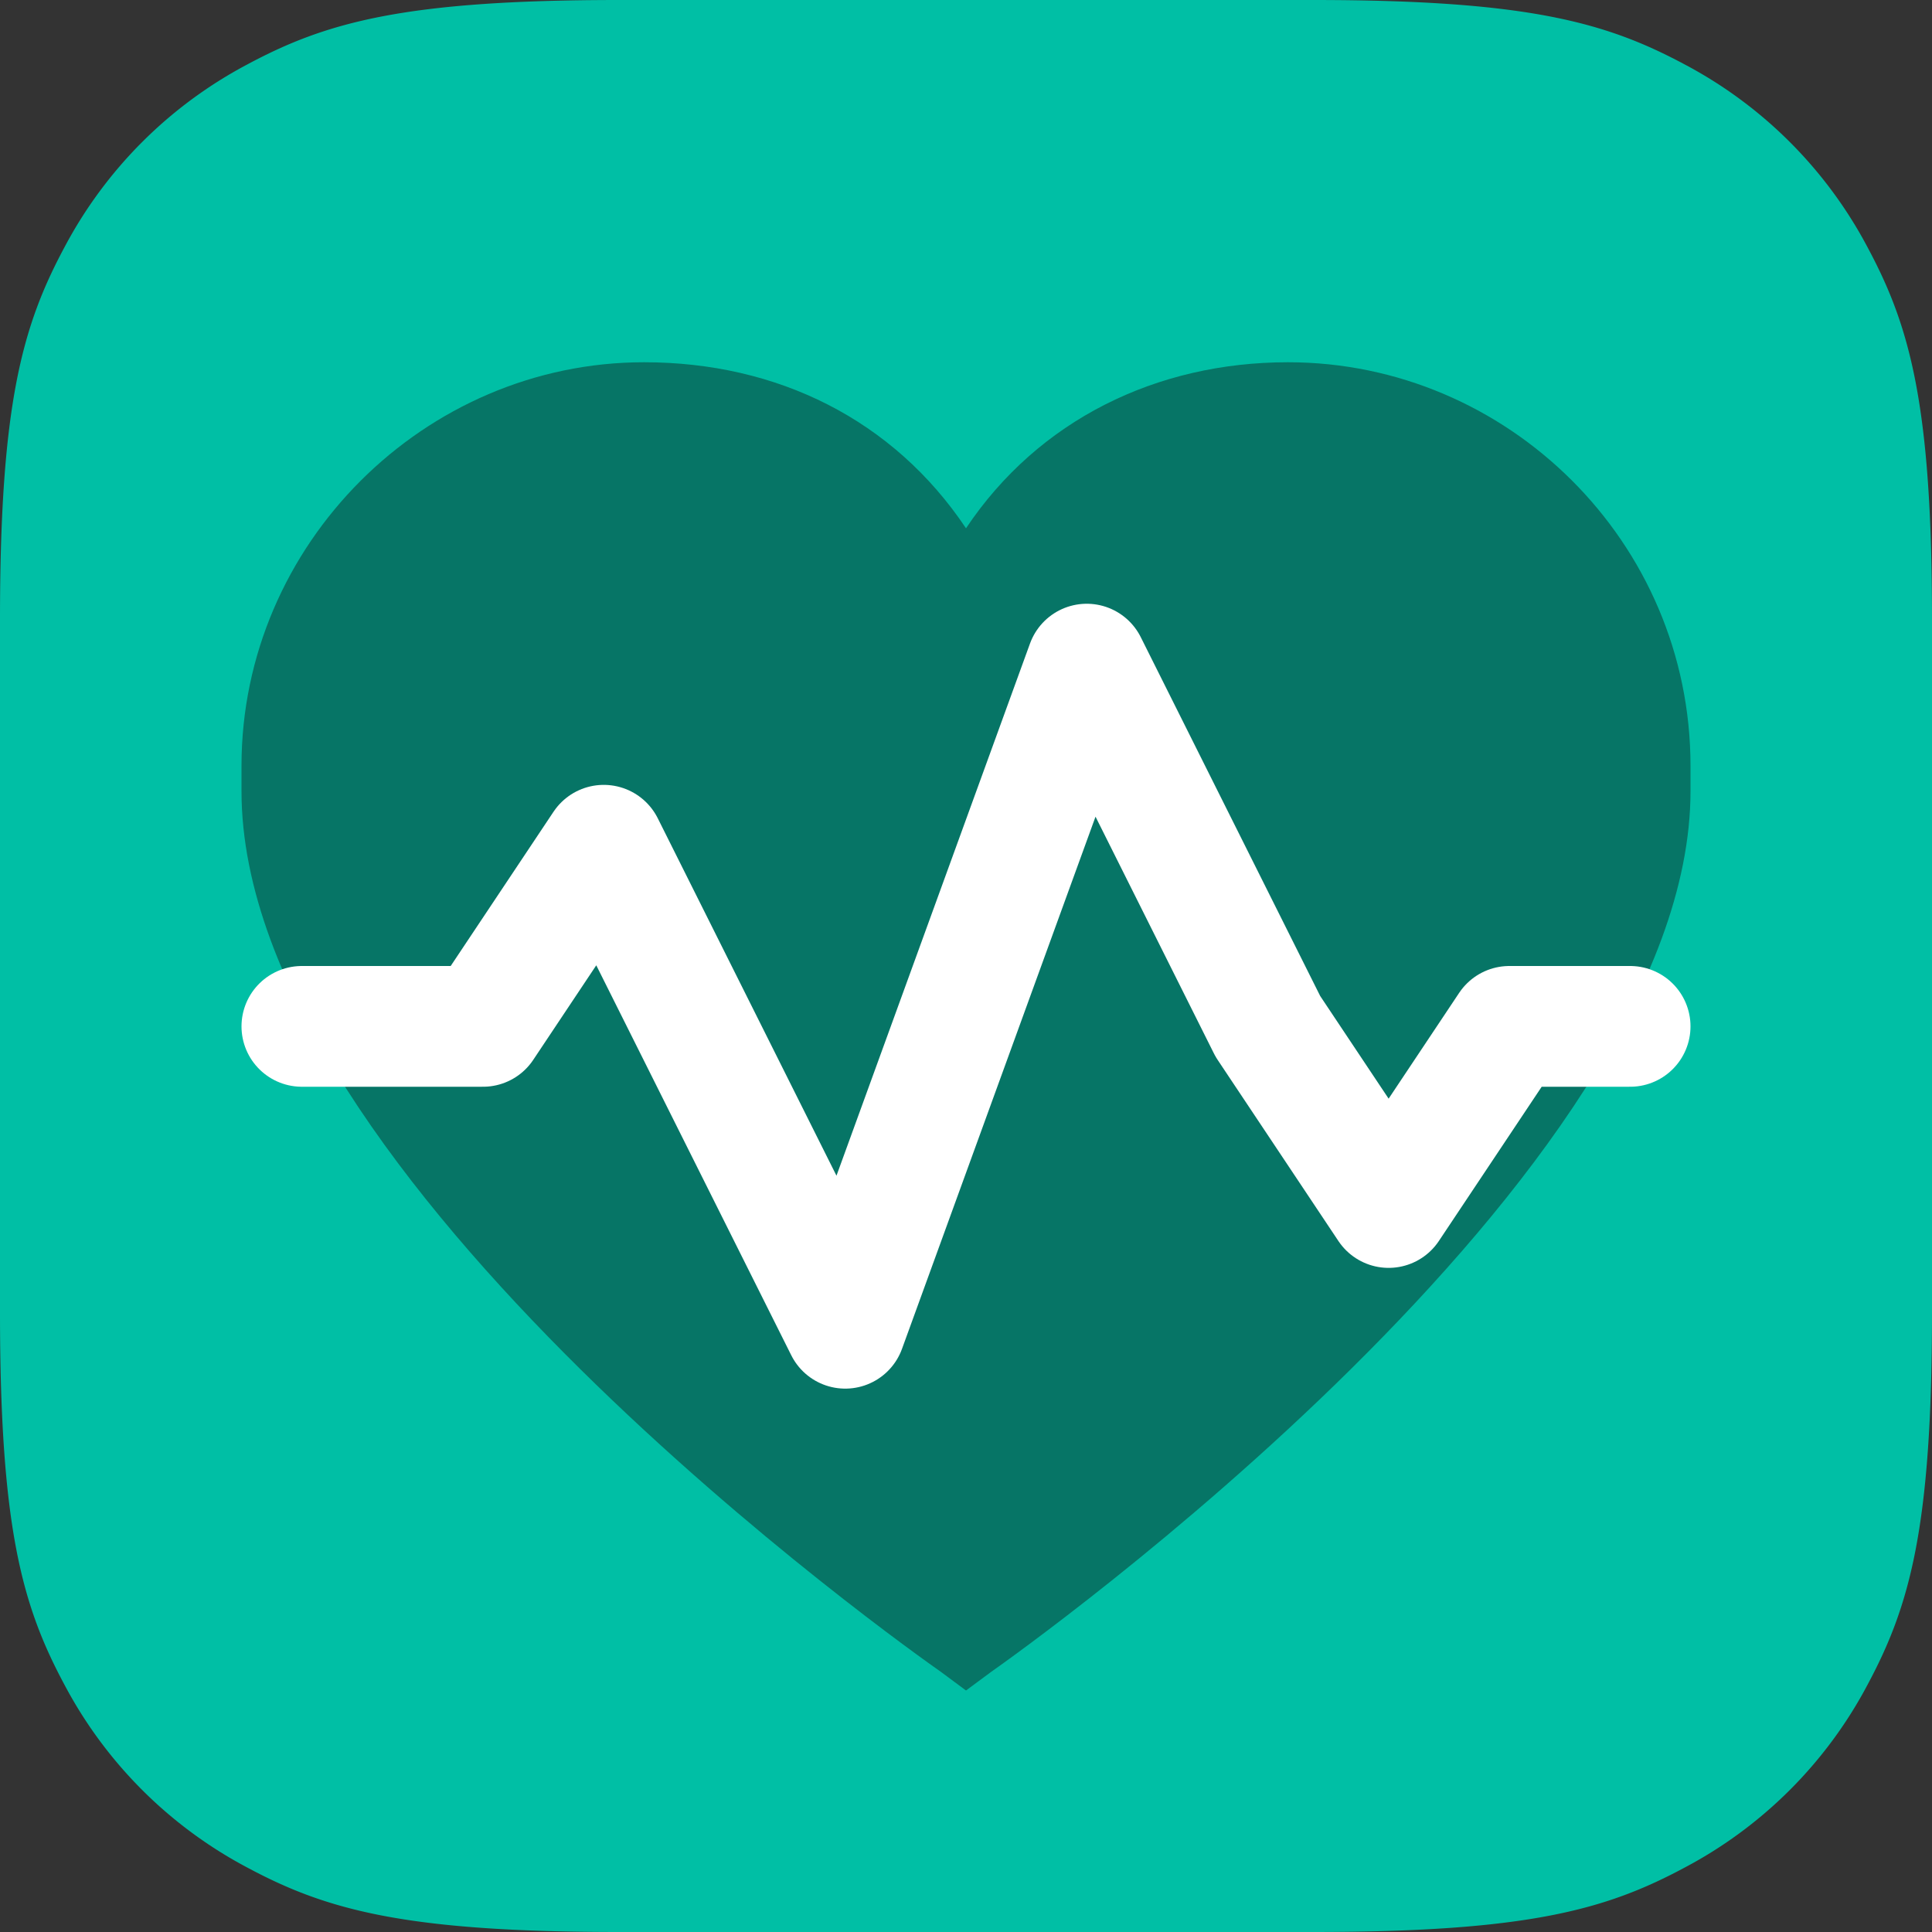 <svg xmlns="http://www.w3.org/2000/svg" xmlns:xlink="http://www.w3.org/1999/xlink" width="32" height="32" viewBox="0 0 32 32"><rect x="0" y="0" width="32" height="32" fill="#333333" stroke="none"/><title>Kesehatan dan Pengobatan</title><defs><path d="M10.256 0h11.488c3.567 0 4.86.371 6.163 1.069a7.27 7.27 0 0 1 3.024 3.024C31.63 5.396 32 6.689 32 10.256v11.488c0 3.567-.371 4.86-1.069 6.163a7.27 7.27 0 0 1-3.024 3.024C26.604 31.63 25.311 32 21.744 32H10.256c-3.567 0-4.86-.371-6.163-1.069a7.27 7.27 0 0 1-3.024-3.024C.37 26.604 0 25.311 0 21.744V10.256c0-3.567.371-4.86 1.069-6.163a7.27 7.27 0 0 1 3.024-3.024C5.396.37 6.689 0 10.256 0z" id="a"/></defs><g fill="none" fill-rule="evenodd"><mask id="b" fill="#fff"><use xlink:href="#a"/></mask><use fill="#00BFA5" fill-rule="nonzero" xlink:href="#a"/><path d="M16 28l-.412-.306C15.1 27.351 4 19.521 4 13.104v-.42C4 9.017 7.03 6 10.667 6 12.879 6 14.8 6.955 16 8.75 17.2 6.955 19.158 6 21.333 6 24.971 6 28 8.98 28 12.684v.42c0 6.379-11.1 14.247-11.587 14.59L16 28z" fill="#067566" mask="url(#b)"/><path stroke="#FFF" stroke-width="2" stroke-linecap="round" stroke-linejoin="round" mask="url(#b)" d="M5 17h3l2-3 4 8 4-11 3 6 2 3 2-3h2"/></g></svg>
